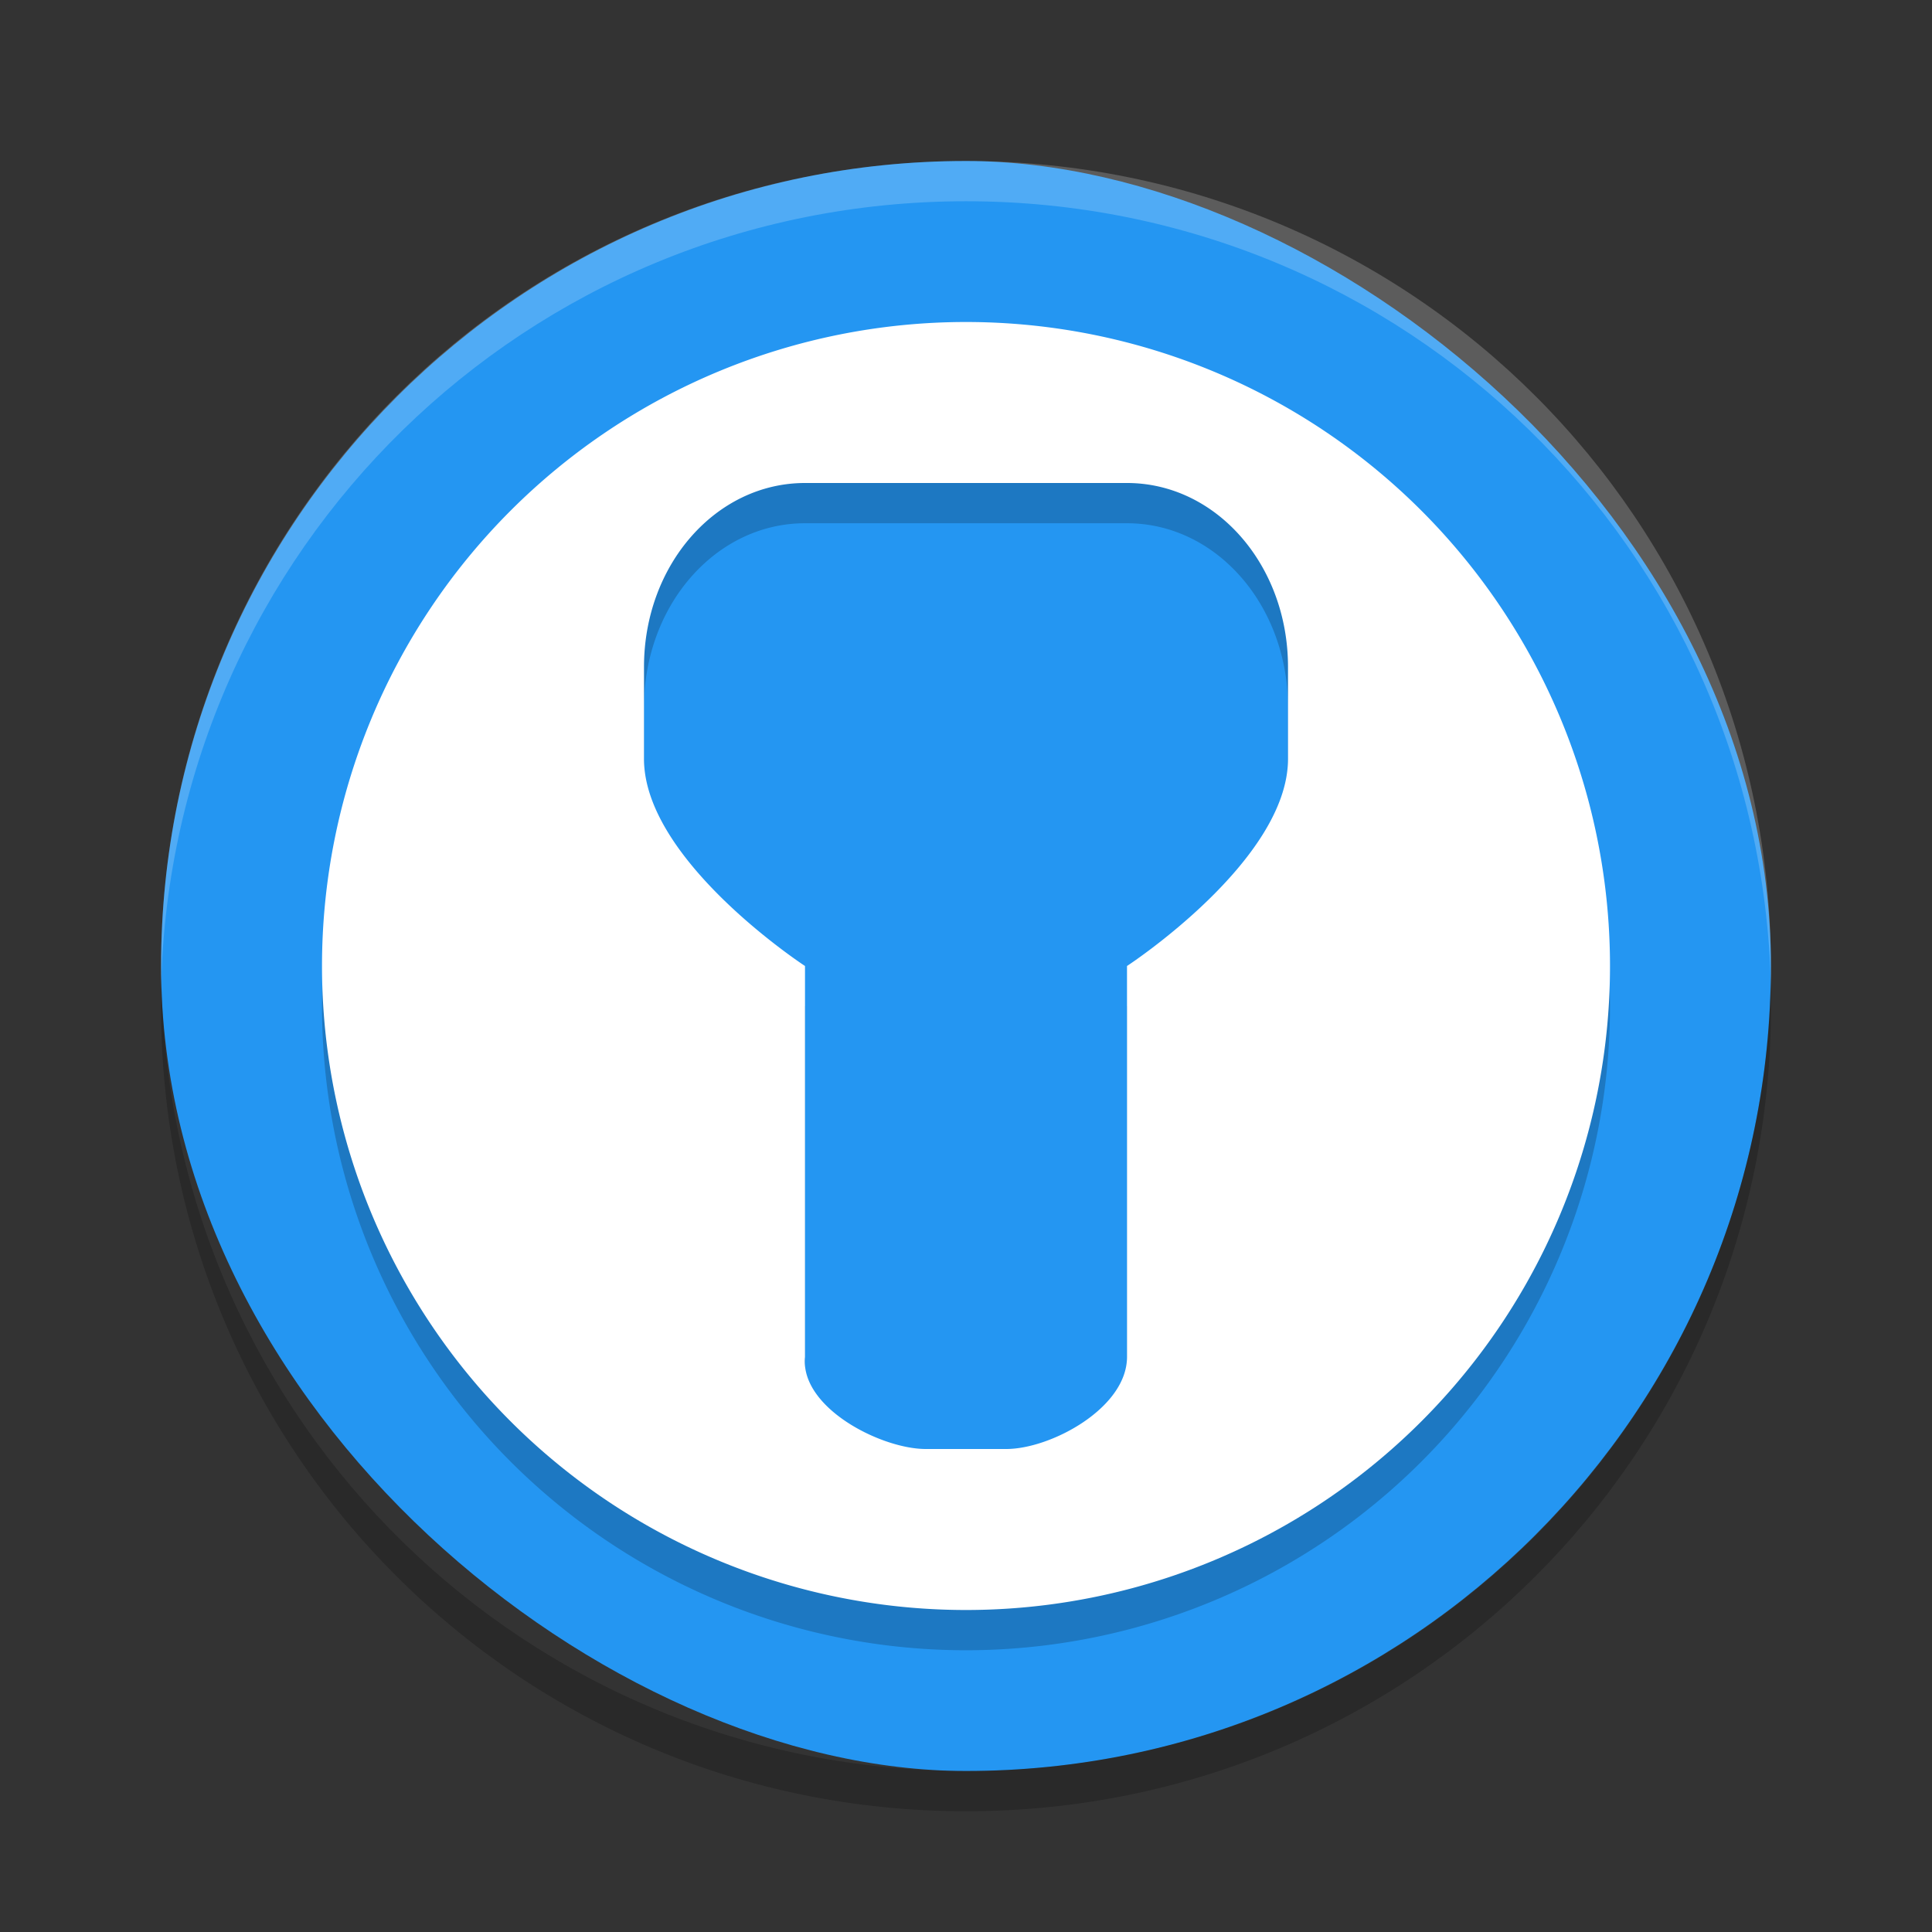 <?xml version="1.0" encoding="UTF-8" standalone="no"?>
<svg id="svg2817" xmlns:rdf="http://www.w3.org/1999/02/22-rdf-syntax-ns#" xmlns="http://www.w3.org/2000/svg" height="24" width="24" version="1.0" xmlns:cc="http://creativecommons.org/ns#" xmlns:dc="http://purl.org/dc/elements/1.1/">
    <rect width="100%" height="100%" fill="#333333" stroke="none"/>
    <g id="g4352" transform="translate(1,1)">
        <rect id="rect4203-0" ry="9.999" rx="10" transform="matrix(0,-1,-1,0,0,0)" height="19.998" width="20" y="-20.999" x="-21" fill="#2496f2"/>
        <path id="rect3436" opacity=".2" fill="#fff" d="m11 1c-5.54 0-9.999 4.46-9.999 10 0 0.084-0.002 0.167 0 0.25 0.132-5.423 4.543-9.75 9.999-9.75s9.867 4.327 9.999 9.75c0.002-0.083 0-0.166 0-0.25 0-5.54-4.459-10-9.999-10z"/>
        <path id="rect4209" opacity=".2" d="m1.006 11.25c-0.002 0.084-0.006 0.166-0.006 0.25 0 5.54 4.46 10 10 10s10-4.46 10-10c0-0.084-0.004-0.167-0.006-0.25-0.132 5.423-4.538 9.75-9.994 9.75s-9.862-4.327-9.994-9.75z"/>
        <path id="path4433" opacity=".2" d="m11 3.5a8 8 0 0 0 -8 8 8 8 0 0 0 8 8 8 8 0 0 0 8 -8 8 8 0 0 0 -8 -8zm-2 2h4c1.108 0 2 1.019 2 2.285v1.143c0 1.266-2 2.572-2 2.572v4.857c0 0.634-0.946 1.143-1.5 1.143h-1c-0.554 0-1.561-0.512-1.5-1.143v-4.857s-2-1.306-2-2.572v-1.143c0-1.266 0.892-2.285 2-2.285z"/>
        <path id="path4430" d="m11 3a8 8 0 0 0 -8 8 8 8 0 0 0 8 8 8 8 0 0 0 8 -8 8 8 0 0 0 -8 -8zm-2 2h4c1.108 0 2 1.019 2 2.285v1.143c0 1.266-2 2.572-2 2.572v4.857c0 0.634-0.946 1.143-1.5 1.143h-1c-0.554 0-1.561-0.512-1.5-1.143v-4.857s-2-1.306-2-2.572v-1.143c0-1.266 0.892-2.285 2-2.285z" fill="#fff"/>
    </g>
</svg>

